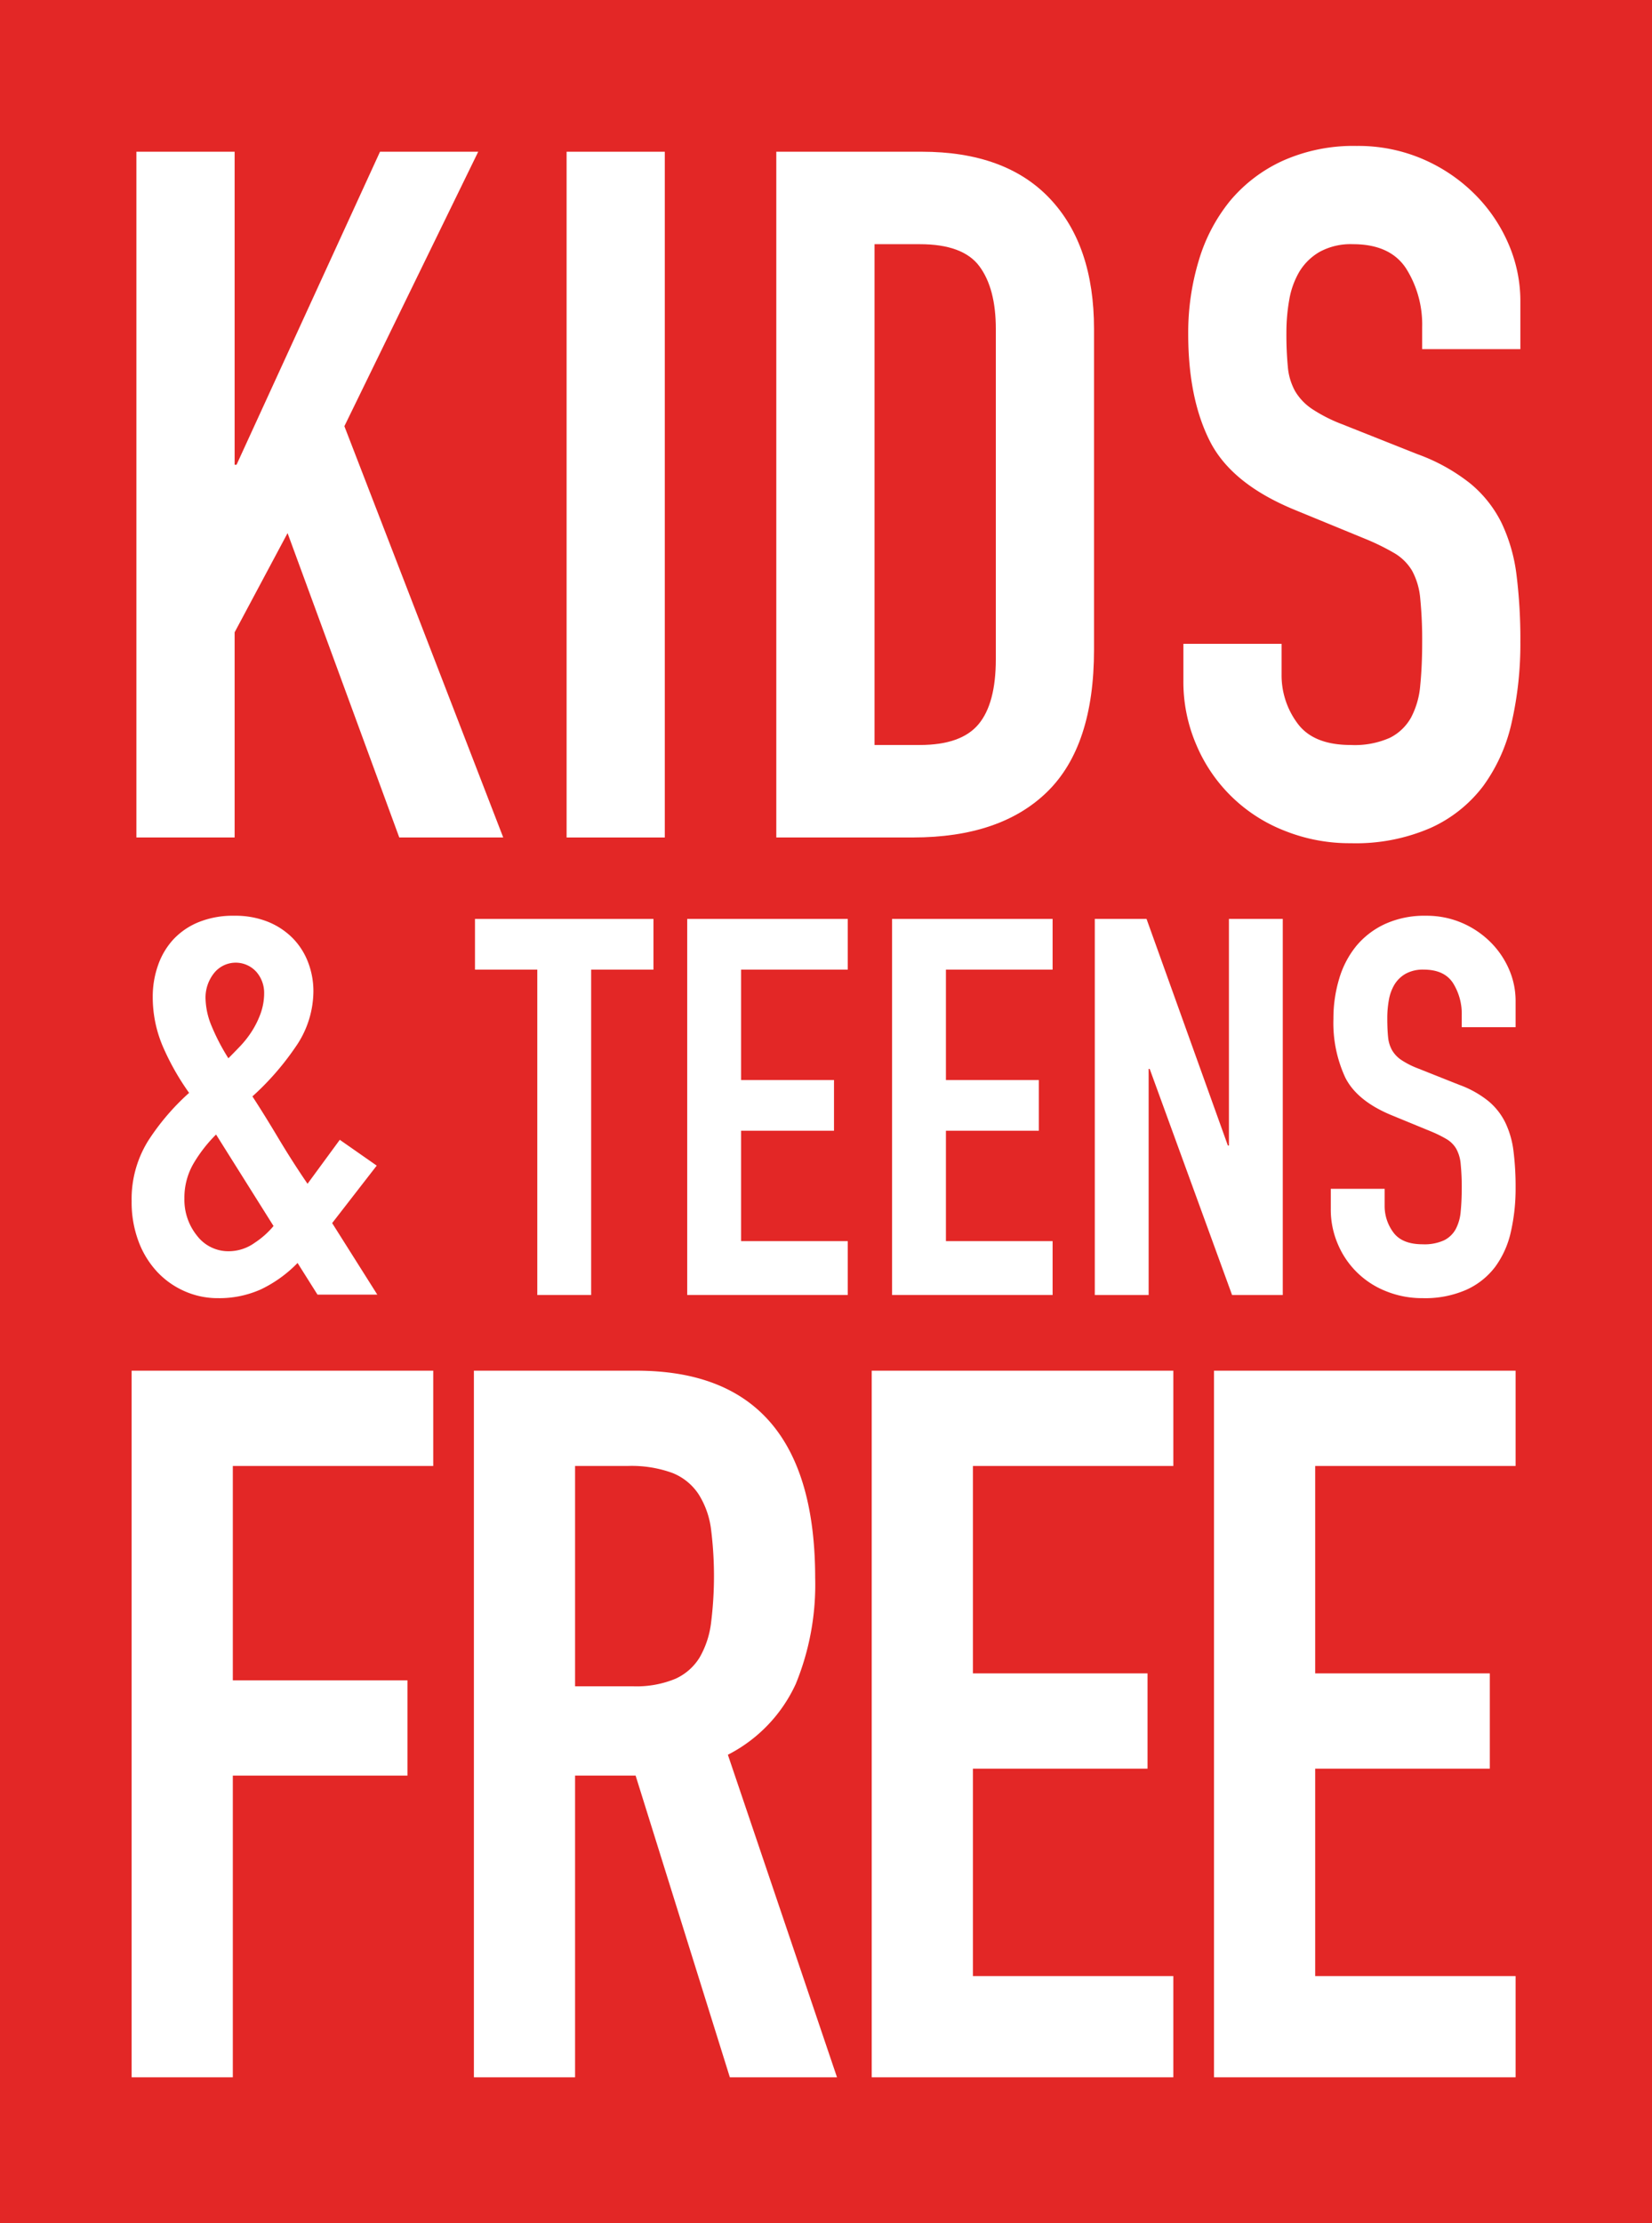 <svg xmlns="http://www.w3.org/2000/svg" width="268.62" height="361.386" viewBox="0 0 268.62 361.386"><title>Kids and Teens Free</title><rect width="268.62" height="361.386" fill="#e32726"/><polygon points="22.179 24.663 38.152 24.663 38.152 75.541 38.464 75.541 61.791 24.663 77.759 24.663 55.997 69.279 81.826 136.13 64.922 136.13 46.76 86.656 38.152 102.78 38.152 136.13 22.179 136.13 22.179 24.663" fill="#fff"/><rect x="92.131" y="24.665" width="15.968" height="111.467" fill="#fff"/><path d="M126.228,24.663h23.639q13.623,0,20.821,7.594,7.2,7.59,7.203,21.21v52.136q0,15.651-7.594,23.089-7.59,7.434-21.839,7.437h-22.23V24.663Zm15.973,96.435h7.354q6.734,0,9.55-3.365,2.816-3.363,2.819-10.569V53.467q0-6.576-2.663-10.173-2.661-3.604-9.706-3.6h-7.354v81.404Z" fill="#fff"/><path d="M247.216,56.754h-15.968V53.155a17.058,17.058,0,0,0-2.585-9.471q-2.582-3.996-8.686-3.99a10.512,10.512,0,0,0-5.404,1.249,9.259,9.259,0,0,0-3.287,3.209,13.452,13.452,0,0,0-1.643,4.54,30.302,30.302,0,0,0-.469,5.404,55.065,55.065,0,0,0,.235,5.555,9.879,9.879,0,0,0,1.17,3.917,8.997,8.997,0,0,0,2.741,2.892,25.014,25.014,0,0,0,4.93,2.507l12.213,4.852a30.4,30.4,0,0,1,8.613,4.775,19.497,19.497,0,0,1,5.087,6.418,27.443,27.443,0,0,1,2.429,8.457,84.687,84.687,0,0,1,.624,10.876,57.473,57.473,0,0,1-1.41,13.075,27.629,27.629,0,0,1-4.618,10.33,22.119,22.119,0,0,1-8.535,6.814,30.46,30.46,0,0,1-12.993,2.501,28.391,28.391,0,0,1-10.798-2.033,25.675,25.675,0,0,1-14.324-13.934,25.871,25.871,0,0,1-2.116-10.486v-5.955h15.967v5.014a13.05,13.05,0,0,0,2.585,7.906q2.583,3.526,8.686,3.521a14.061,14.061,0,0,0,6.34-1.17,8.073,8.073,0,0,0,3.443-3.293,13.527,13.527,0,0,0,1.493-5.243q0.312-3.127.312-6.886a67.751,67.751,0,0,0-.312-7.204,11.524,11.524,0,0,0-1.331-4.54,8.165,8.165,0,0,0-2.819-2.814,37.348,37.348,0,0,0-4.775-2.351L210.579,82.9q-10.33-4.227-13.851-11.192-3.526-6.968-3.521-17.461a40.477,40.477,0,0,1,1.716-11.895,27.851,27.851,0,0,1,5.092-9.705,24.296,24.296,0,0,1,8.53-6.497,28.098,28.098,0,0,1,12.057-2.428,26.487,26.487,0,0,1,10.88,2.195,27.049,27.049,0,0,1,8.452,5.788,25.758,25.758,0,0,1,5.404,8.068,23.315,23.315,0,0,1,1.878,9.154v7.827Z" fill="#fff"/><polygon points="21.404 222.805 70.445 222.805 70.445 238.292 37.858 238.292 37.858 273.138 66.251 273.138 66.251 288.623 37.858 288.623 37.858 337.664 21.404 337.664 21.404 222.805" fill="#fff"/><path d="M93.51,274.104h9.357a16.551,16.551,0,0,0,6.937-1.21,8.922,8.922,0,0,0,3.953-3.467,14.812,14.812,0,0,0,1.855-5.566,61.03,61.03,0,0,0,0-15.326,13.86,13.86,0,0,0-2.017-5.645,9.129,9.129,0,0,0-4.276-3.468,19.406,19.406,0,0,0-7.258-1.13H93.51v35.812Zm-16.453-51.299h26.455q29.037,0,29.038,33.716a42.589,42.589,0,0,1-3.146,17.18,24.295,24.295,0,0,1-11.05,11.534l17.745,52.429h-17.423l-15.324-49.041H93.51v49.041H77.057V222.805Z" fill="#fff"/><polygon points="141.745 222.805 190.786 222.805 190.786 238.292 158.199 238.292 158.199 272.008 186.592 272.008 186.592 287.495 158.199 287.495 158.199 321.21 190.786 321.21 190.786 337.664 141.745 337.664 141.745 222.805" fill="#fff"/><polygon points="197.4 222.805 246.441 222.805 246.441 238.292 213.853 238.292 213.853 272.008 242.247 272.008 242.247 287.495 213.853 287.495 213.853 321.21 246.441 321.21 246.441 337.664 197.4 337.664 197.4 222.805" fill="#fff"/><polygon points="87.366 157.612 77.232 157.612 77.232 149.371 106.254 149.371 106.254 157.612 96.123 157.612 96.123 210.503 87.366 210.503 87.366 157.612" fill="#fff"/><polygon points="111.742 149.369 137.846 149.369 137.846 157.611 120.502 157.611 120.502 175.556 135.612 175.556 135.612 183.8 120.502 183.8 120.502 201.745 137.846 201.745 137.846 210.502 111.742 210.502 111.742 149.369" fill="#fff"/><polygon points="145.051 149.369 171.155 149.369 171.155 157.611 153.811 157.611 153.811 175.556 168.92 175.556 168.92 183.8 153.811 183.8 153.811 201.745 171.155 201.745 171.155 210.502 145.051 210.502 145.051 149.369" fill="#fff"/><polygon points="178.016 149.369 186.43 149.369 199.654 186.205 199.826 186.205 199.826 149.369 208.583 149.369 208.583 210.502 200.339 210.502 186.945 173.754 186.772 173.754 186.772 210.502 178.016 210.502 178.016 149.369" fill="#fff"/><path d="M34.752,158.246a4.51,4.51,0,0,1,6.96-.238,5.186,5.186,0,0,1,1.239,3.337,9.806,9.806,0,0,1-.572,3.384,14.508,14.508,0,0,1-1.43,2.908,16.002,16.002,0,0,1-1.907,2.431q-1.05,1.098-1.906,1.955a34.041,34.041,0,0,1-2.67-5.101,12.337,12.337,0,0,1-1.049-4.719,6.391,6.391,0,0,1,1.335-3.957m-3.289,30.89a23.348,23.348,0,0,1,3.67-4.719l9.344,14.872a13.898,13.898,0,0,1-3.051,2.718,7.272,7.272,0,0,1-4.195,1.382,6.408,6.408,0,0,1-5.196-2.526,9.297,9.297,0,0,1-2.05-6.054,11.02,11.02,0,0,1,1.478-5.673m20.164,21.308h9.725l-7.342-11.631,7.246-9.343-6.006-4.195-5.244,7.15q-2.479-3.623-4.814-7.532-2.338-3.908-4.148-6.673a44.482,44.482,0,0,0,6.96-7.961,15.931,15.931,0,0,0,2.956-9.105,13.084,13.084,0,0,0-.858-4.719,11.409,11.409,0,0,0-2.479-3.909,12.003,12.003,0,0,0-4.004-2.67,14.205,14.205,0,0,0-5.53-1.001,14.844,14.844,0,0,0-5.816,1.049,11.618,11.618,0,0,0-4.099,2.813,12.018,12.018,0,0,0-2.479,4.194,15.219,15.219,0,0,0-.858,5.101,20.343,20.343,0,0,0,1.668,8.152,40.963,40.963,0,0,0,4.243,7.484,38.254,38.254,0,0,0-6.674,7.817,17.898,17.898,0,0,0-2.669,9.82,18.111,18.111,0,0,0,1.096,6.436,14.855,14.855,0,0,0,3.003,4.957,13.582,13.582,0,0,0,4.481,3.194,13.229,13.229,0,0,0,5.434,1.144,16.545,16.545,0,0,0,7.008-1.43,20.845,20.845,0,0,0,5.958-4.29Z" fill="#fff"/><path d="M246.441,166.969h-8.757v-1.974a9.369,9.369,0,0,0-1.418-5.195q-1.419-2.188-4.765-2.188a5.764,5.764,0,0,0-2.964.685,5.069,5.069,0,0,0-1.801,1.76,7.298,7.298,0,0,0-.902,2.493,16.389,16.389,0,0,0-.258,2.961c0,1.2.044,2.22,0.129,3.046a5.395,5.395,0,0,0,.644,2.147,4.891,4.891,0,0,0,1.503,1.59,13.749,13.749,0,0,0,2.703,1.373l6.698,2.663a16.57,16.57,0,0,1,4.722,2.618,10.633,10.633,0,0,1,2.791,3.521,14.92,14.92,0,0,1,1.332,4.636,46.273,46.273,0,0,1,.343,5.965,31.502,31.502,0,0,1-.773,7.173,15.136,15.136,0,0,1-2.534,5.665,12.136,12.136,0,0,1-4.68,3.734,16.637,16.637,0,0,1-7.126,1.373,15.581,15.581,0,0,1-5.922-1.116,14.089,14.089,0,0,1-7.858-7.641,14.229,14.229,0,0,1-1.159-5.752v-3.263h8.757v2.748a7.166,7.166,0,0,0,1.417,4.337q1.419,1.929,4.765,1.93a7.671,7.671,0,0,0,3.477-.644,4.4,4.4,0,0,0,1.889-1.801,7.377,7.377,0,0,0,.817-2.879q0.171-1.714.173-3.776a37.147,37.147,0,0,0-.173-3.951,6.245,6.245,0,0,0-.729-2.489,4.492,4.492,0,0,0-1.547-1.544,20.196,20.196,0,0,0-2.618-1.288l-6.268-2.577q-5.667-2.32-7.597-6.139a21.111,21.111,0,0,1-1.933-9.575,22.247,22.247,0,0,1,.943-6.525,15.223,15.223,0,0,1,2.791-5.322,13.338,13.338,0,0,1,4.68-3.564,15.405,15.405,0,0,1,6.611-1.329,14.585,14.585,0,0,1,5.969,1.2,14.873,14.873,0,0,1,4.636,3.178,14.142,14.142,0,0,1,2.961,4.422,12.79,12.79,0,0,1,1.031,5.02v4.294Z" fill="#fff"/></svg>